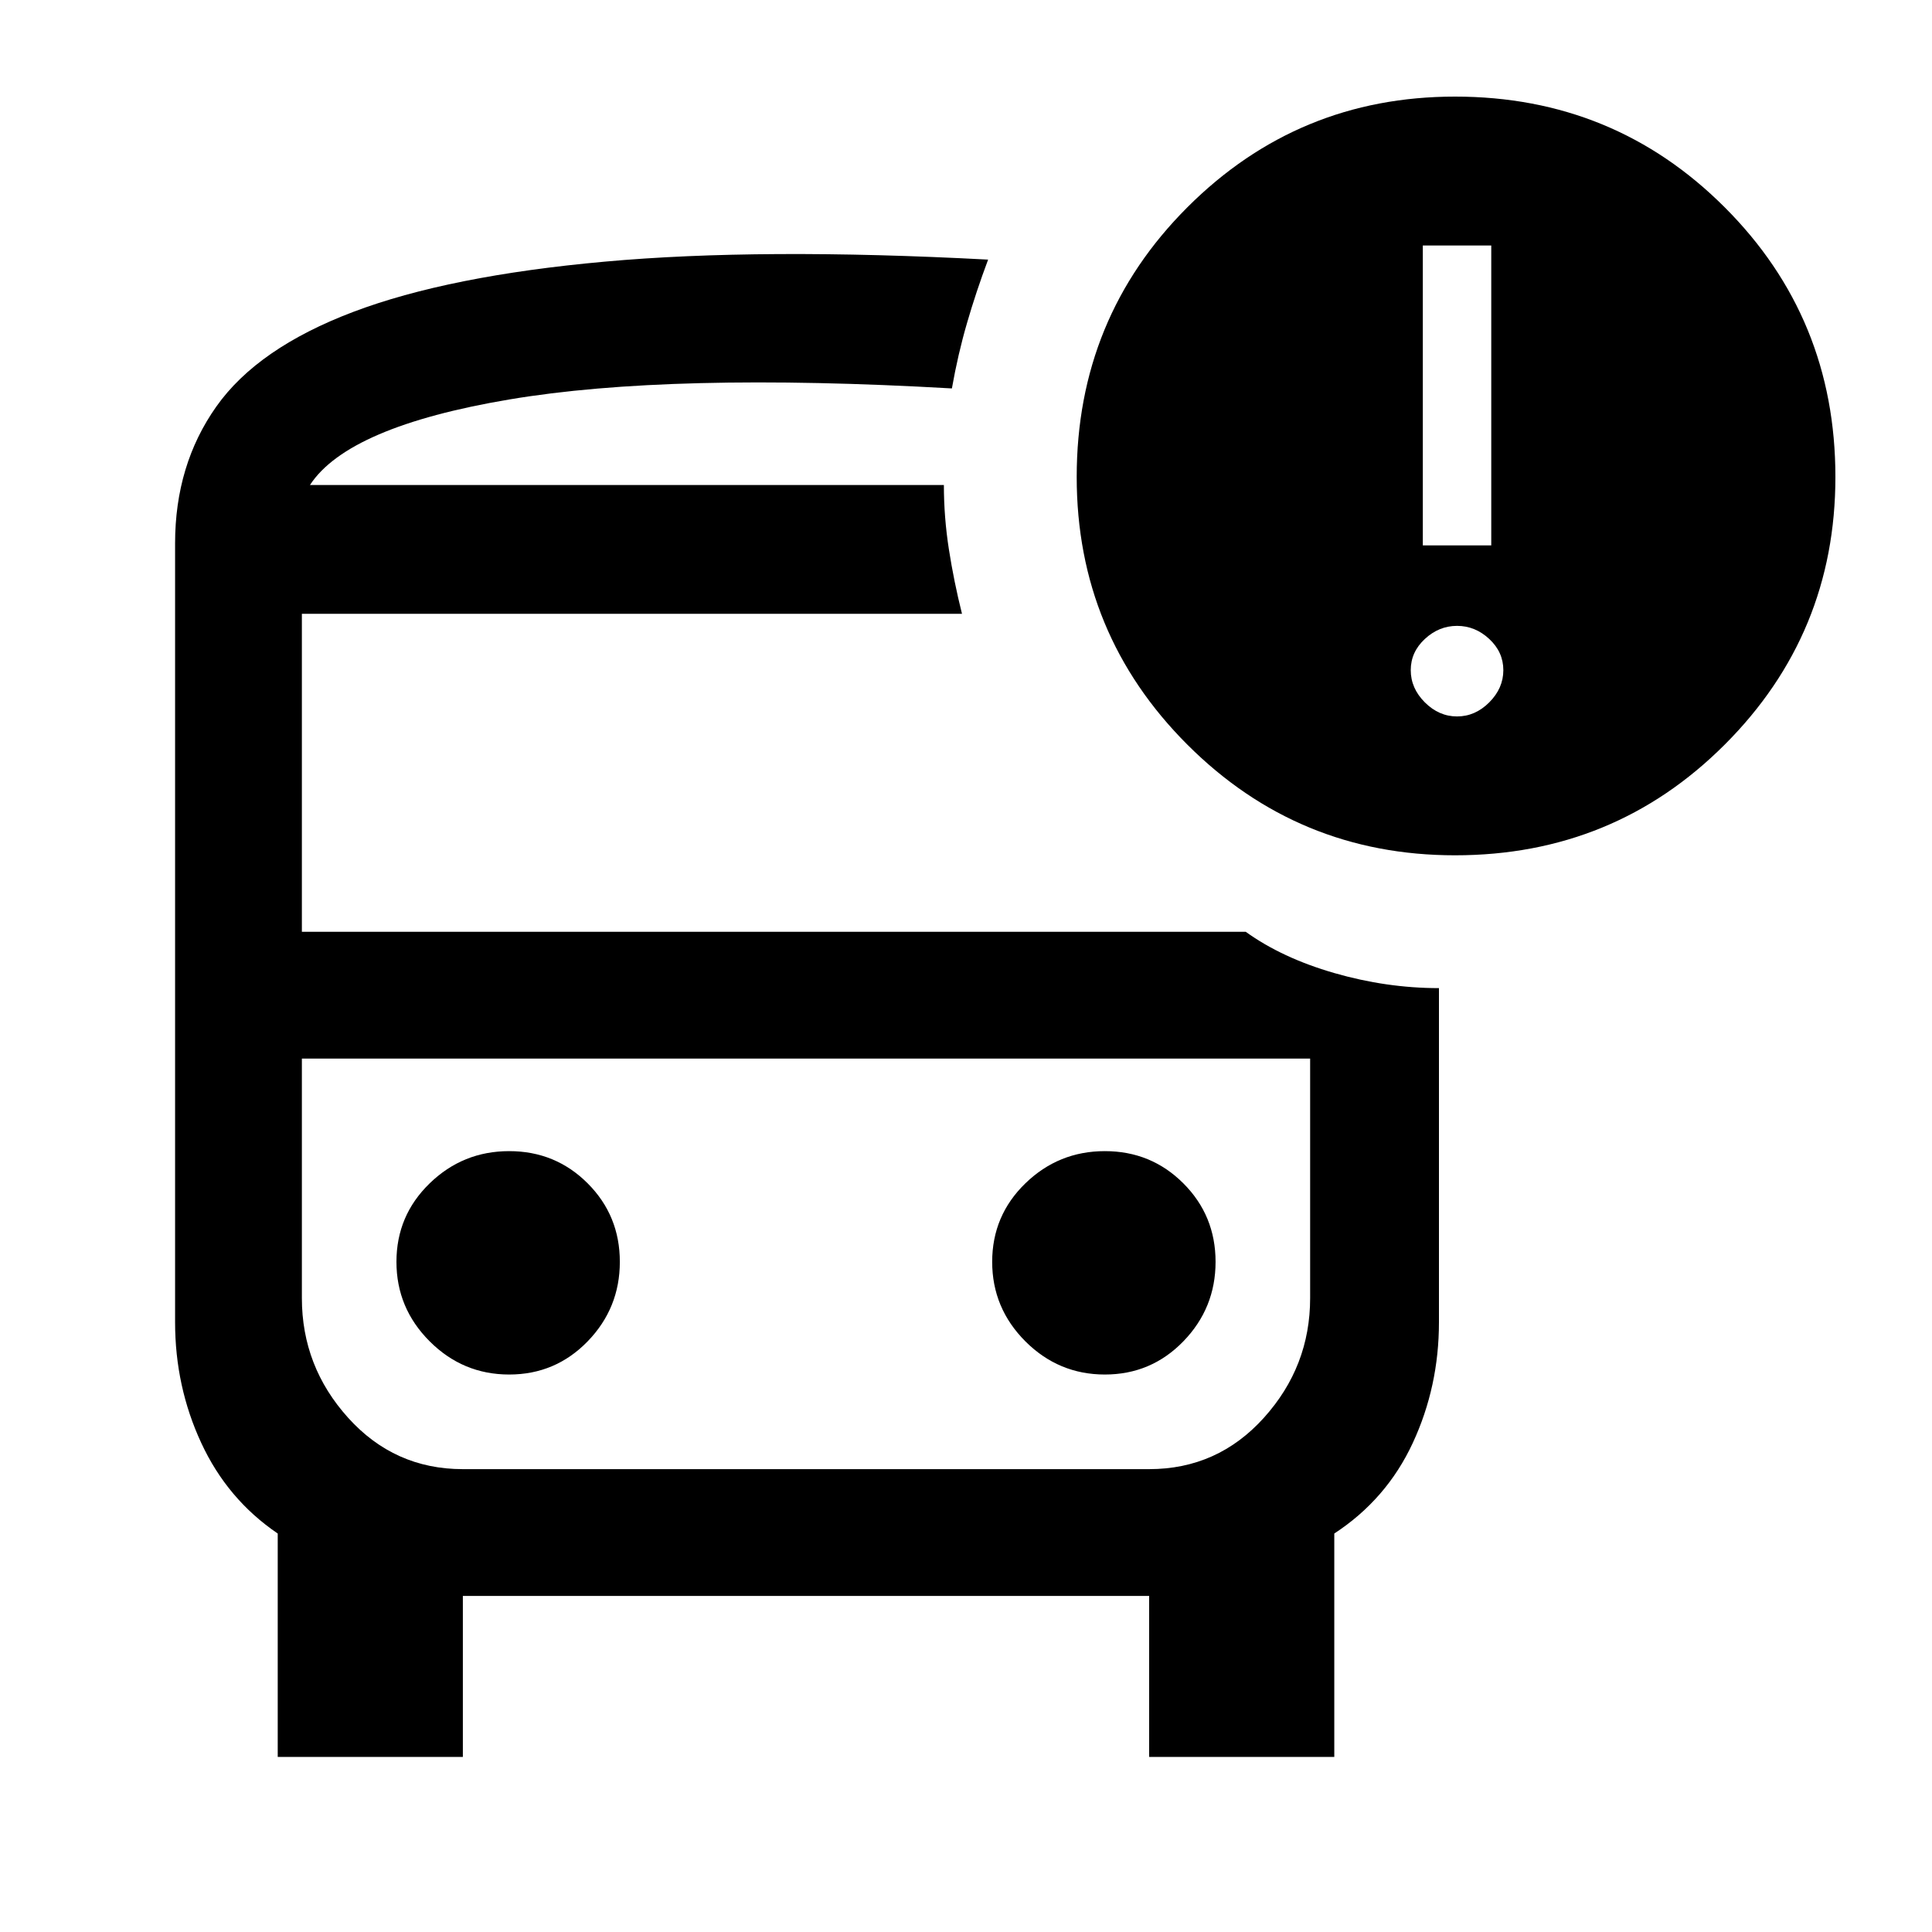<svg xmlns="http://www.w3.org/2000/svg" height="40" width="40"><path d="M10.542 28.458Q11.5 28.458 12.167 27.771Q12.833 27.083 12.833 26.125Q12.833 25.167 12.167 24.5Q11.5 23.833 10.542 23.833Q9.583 23.833 8.896 24.5Q8.208 25.167 8.208 26.125Q8.208 27.083 8.896 27.771Q9.583 28.458 10.542 28.458ZM22.875 28.458Q23.833 28.458 24.5 27.771Q25.167 27.083 25.167 26.125Q25.167 25.167 24.5 24.5Q23.833 23.833 22.875 23.833Q21.917 23.833 21.229 24.5Q20.542 25.167 20.542 26.125Q20.542 27.083 21.229 27.771Q21.917 28.458 22.875 28.458ZM5.75 36.375V31.75Q4.708 31.042 4.167 29.875Q3.625 28.708 3.625 27.375V11.25Q3.625 9.625 4.479 8.417Q5.333 7.208 7.312 6.458Q9.292 5.708 12.521 5.417Q15.75 5.125 20.458 5.375Q20.208 6.042 20.021 6.688Q19.833 7.333 19.708 8.042Q13.875 7.708 10.542 8.271Q7.208 8.833 6.417 10.042H19.542Q19.542 10.708 19.646 11.375Q19.75 12.042 19.917 12.708H6.25V19.292H25.792Q26.542 19.833 27.625 20.146Q28.708 20.458 29.792 20.458V27.375Q29.792 28.708 29.25 29.875Q28.708 31.042 27.625 31.75V36.375H23.792V33.042H9.583V36.375ZM23.792 21.917H9.583Q8.167 21.917 7.208 21.917Q6.25 21.917 6.25 21.917H27.125Q27.125 21.917 26.167 21.917Q25.208 21.917 23.792 21.917ZM30.125 17.708Q26.875 17.708 24.583 15.417Q22.292 13.125 22.292 9.875Q22.292 6.583 24.583 4.292Q26.875 2 30.125 2Q33.417 2 35.708 4.292Q38 6.583 38 9.875Q38 13.125 35.708 15.417Q33.417 17.708 30.125 17.708ZM29.458 11.292H30.875V5.083H29.458ZM30.167 14.833Q30.542 14.833 30.833 14.542Q31.125 14.25 31.125 13.875Q31.125 13.5 30.833 13.229Q30.542 12.958 30.167 12.958Q29.792 12.958 29.5 13.229Q29.208 13.5 29.208 13.875Q29.208 14.25 29.5 14.542Q29.792 14.833 30.167 14.833ZM9.583 30.417H23.792Q25.208 30.417 26.167 29.354Q27.125 28.292 27.125 26.875V21.917H6.25V26.875Q6.25 28.292 7.208 29.354Q8.167 30.417 9.583 30.417ZM19.542 10.042Q19.542 10.042 19.542 10.042Q19.542 10.042 19.542 10.042H6.417Q7.208 10.042 10.521 10.042Q13.833 10.042 19.542 10.042Z"/></svg>